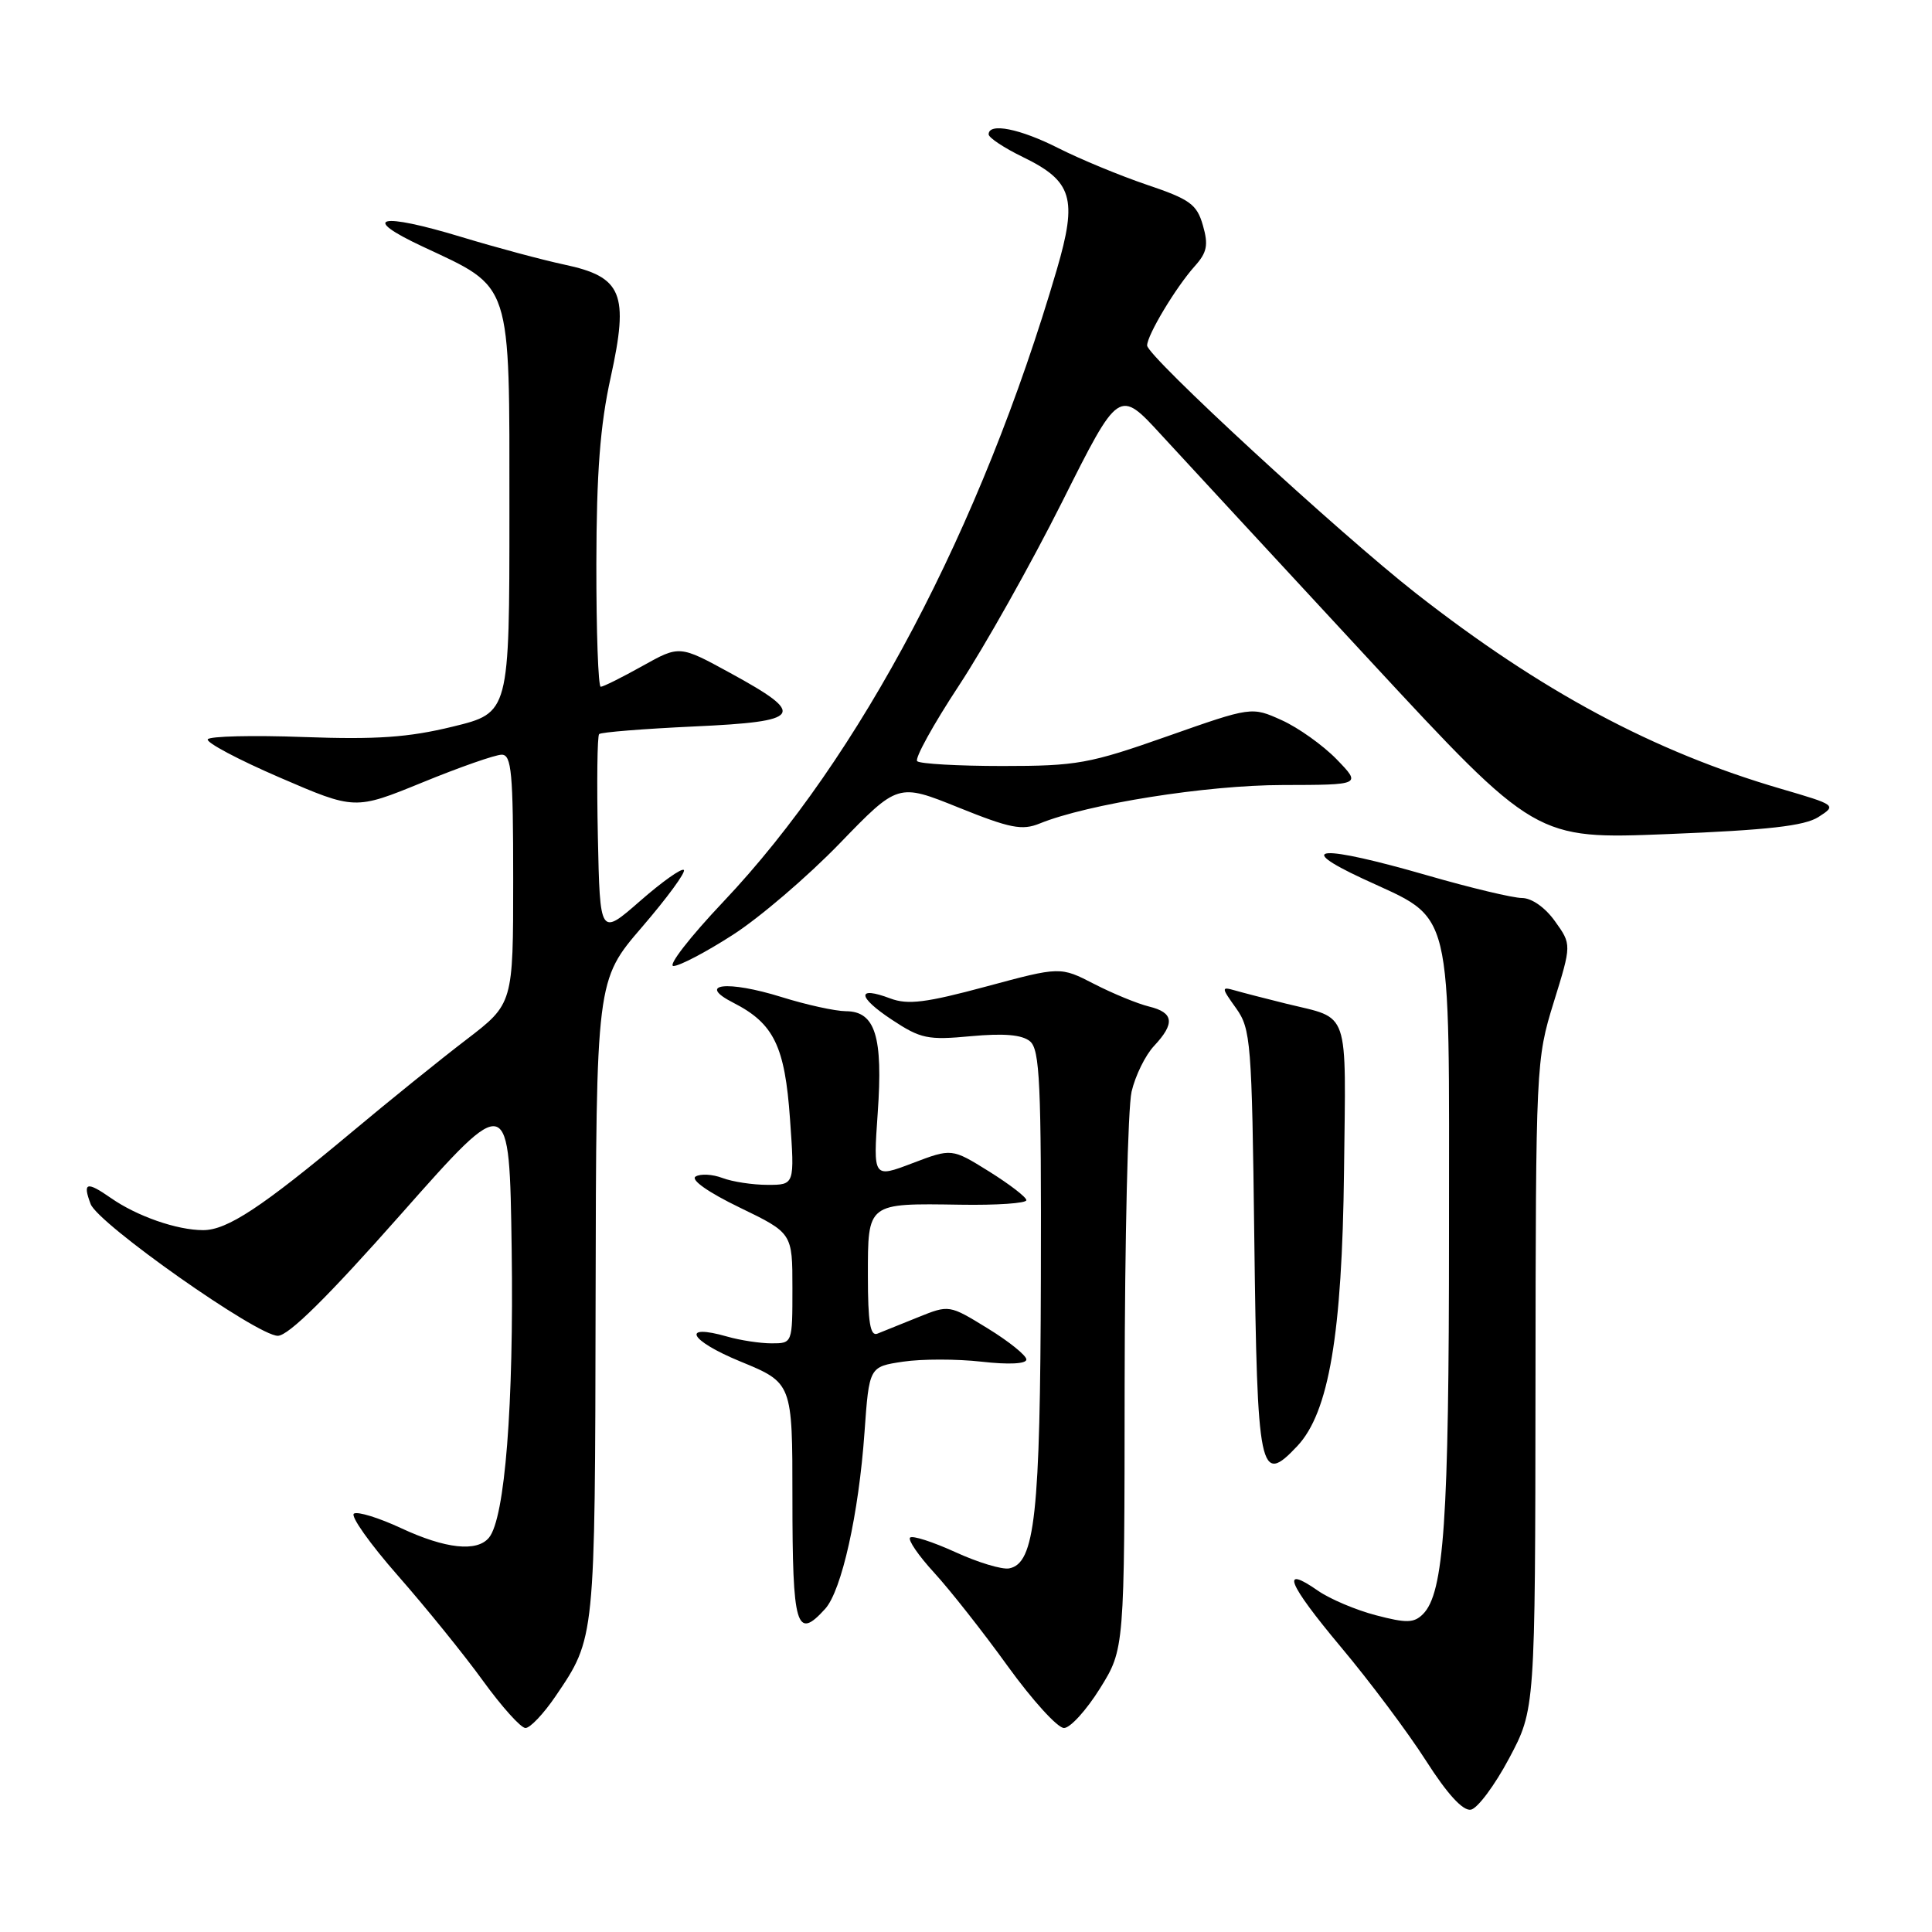 <?xml version="1.0" encoding="UTF-8" standalone="no"?>
<!DOCTYPE svg PUBLIC "-//W3C//DTD SVG 1.1//EN" "http://www.w3.org/Graphics/SVG/1.1/DTD/svg11.dtd" >
<svg xmlns="http://www.w3.org/2000/svg" xmlns:xlink="http://www.w3.org/1999/xlink" version="1.1" viewBox="0 0 256 256">
 <g >
 <path fill="currentColor"
d=" M 199.96 233.00 C 203.42 226.50 203.42 226.50 203.46 183.50 C 203.50 141.13 203.53 140.39 205.87 132.83 C 208.25 125.15 208.25 125.15 206.05 122.08 C 204.76 120.26 202.97 119.00 201.68 118.99 C 200.48 118.99 194.83 117.64 189.12 115.99 C 174.97 111.91 171.28 112.10 180.56 116.42 C 192.75 122.10 192.00 119.03 192.00 163.50 C 192.00 201.48 191.34 211.09 188.55 213.88 C 187.36 215.07 186.36 215.09 182.32 214.03 C 179.67 213.34 176.23 211.88 174.67 210.80 C 169.58 207.25 170.61 209.79 177.66 218.22 C 181.48 222.77 186.56 229.56 188.95 233.30 C 191.78 237.73 193.85 239.99 194.90 239.79 C 195.78 239.63 198.06 236.57 199.96 233.00 Z  M 73.62 224.75 C 78.88 217.00 78.84 217.33 78.92 172.20 C 79.00 129.89 79.00 129.89 85.07 122.84 C 88.40 118.97 90.90 115.56 90.61 115.28 C 90.33 114.99 87.71 116.85 84.80 119.40 C 79.50 124.03 79.50 124.03 79.22 110.88 C 79.07 103.65 79.14 97.52 79.39 97.27 C 79.64 97.02 85.30 96.57 91.97 96.26 C 106.37 95.60 106.95 94.74 96.77 89.18 C 90.04 85.50 90.04 85.50 85.12 88.25 C 82.42 89.76 79.93 91.00 79.60 91.00 C 79.27 91.00 79.01 83.69 79.02 74.75 C 79.04 62.64 79.52 56.33 80.92 50.00 C 83.36 38.89 82.46 36.69 74.77 35.06 C 71.87 34.44 65.75 32.80 61.17 31.41 C 50.26 28.10 47.62 28.75 56.00 32.67 C 67.94 38.26 67.50 36.92 67.50 67.80 C 67.50 94.45 67.50 94.45 60.00 96.28 C 54.10 97.72 49.89 98.01 40.24 97.66 C 33.50 97.41 27.78 97.55 27.53 97.96 C 27.27 98.37 31.56 100.65 37.05 103.02 C 47.03 107.33 47.03 107.33 55.99 103.67 C 60.92 101.65 65.64 100.00 66.48 100.00 C 67.78 100.00 68.00 102.39 68.00 116.50 C 68.00 133.00 68.00 133.00 61.80 137.75 C 58.38 140.36 51.52 145.90 46.55 150.06 C 34.68 159.98 30.10 163.00 26.92 163.00 C 23.45 163.00 18.16 161.16 14.69 158.74 C 11.48 156.50 10.92 156.66 12.01 159.54 C 13.00 162.16 34.08 177.00 36.81 177.00 C 38.22 177.00 43.41 171.88 53.19 160.82 C 67.50 144.65 67.50 144.65 67.80 165.57 C 68.09 186.14 66.91 201.19 64.79 203.75 C 63.20 205.68 59.03 205.23 53.15 202.49 C 50.21 201.12 47.40 200.25 46.90 200.56 C 46.40 200.87 49.03 204.58 52.75 208.81 C 56.46 213.04 61.53 219.30 64.00 222.72 C 66.48 226.14 69.00 228.95 69.62 228.97 C 70.23 228.99 72.03 227.09 73.62 224.75 Z  M 145.75 223.73 C 149.00 218.51 149.00 218.51 149.02 183.51 C 149.04 164.25 149.45 146.77 149.94 144.65 C 150.43 142.54 151.77 139.81 152.92 138.59 C 155.72 135.60 155.54 134.17 152.25 133.37 C 150.74 133.00 147.47 131.66 145.00 130.39 C 140.50 128.07 140.50 128.07 130.67 130.72 C 122.70 132.87 120.29 133.17 117.97 132.30 C 113.48 130.60 113.58 132.08 118.18 135.12 C 121.99 137.64 122.94 137.84 128.66 137.30 C 133.03 136.90 135.42 137.10 136.48 137.98 C 137.78 139.06 137.99 143.54 137.92 169.37 C 137.84 200.74 137.14 207.16 133.72 207.82 C 132.77 208.00 129.56 207.03 126.58 205.66 C 123.59 204.30 120.90 203.43 120.59 203.74 C 120.28 204.05 121.72 206.15 123.79 208.40 C 125.86 210.66 130.24 216.21 133.51 220.75 C 136.79 225.29 140.15 228.99 140.99 228.97 C 141.82 228.96 143.96 226.60 145.75 223.73 Z  M 109.34 213.18 C 111.52 210.77 113.79 200.60 114.55 189.80 C 115.17 181.10 115.17 181.10 119.65 180.43 C 122.11 180.06 126.79 180.06 130.06 180.43 C 133.67 180.84 136.00 180.72 136.00 180.14 C 136.00 179.61 133.70 177.75 130.88 176.02 C 125.77 172.88 125.77 172.88 121.63 174.55 C 119.36 175.47 116.94 176.44 116.25 176.72 C 115.31 177.09 115.00 175.18 115.00 169.08 C 115.00 159.33 114.85 159.44 127.25 159.63 C 132.06 159.71 136.00 159.44 136.00 159.03 C 136.00 158.63 133.77 156.92 131.05 155.22 C 126.11 152.15 126.11 152.15 120.90 154.13 C 115.70 156.11 115.70 156.11 116.30 147.50 C 117.02 137.34 115.98 134.01 112.09 133.99 C 110.67 133.98 106.84 133.14 103.58 132.12 C 96.36 129.87 92.23 130.35 97.17 132.87 C 102.54 135.61 104.00 138.61 104.68 148.28 C 105.30 157.00 105.30 157.00 101.71 157.00 C 99.74 157.00 97.05 156.59 95.73 156.09 C 94.41 155.59 92.81 155.50 92.17 155.90 C 91.48 156.32 93.84 157.99 98.00 160.00 C 105.00 163.39 105.00 163.39 105.00 170.69 C 105.00 178.00 105.00 178.00 102.24 178.00 C 100.73 178.00 98.09 177.60 96.38 177.11 C 90.14 175.32 91.32 177.61 98.07 180.39 C 105.00 183.24 105.00 183.24 105.00 198.45 C 105.00 215.65 105.52 217.40 109.34 213.18 Z  M 171.90 191.61 C 176.08 187.16 177.84 176.81 178.09 155.18 C 178.34 133.34 178.94 135.08 170.50 133.01 C 167.75 132.33 164.65 131.53 163.61 131.23 C 161.81 130.72 161.82 130.85 163.79 133.60 C 165.74 136.33 165.88 138.07 166.20 164.00 C 166.59 195.31 166.92 196.90 171.90 191.61 Z  M 97.09 123.88 C 100.62 121.62 106.99 116.17 111.25 111.77 C 118.99 103.77 118.99 103.77 127.01 107.00 C 133.83 109.75 135.43 110.07 137.76 109.12 C 144.13 106.53 159.88 104.03 169.95 104.02 C 180.39 104.00 180.39 104.00 177.11 100.61 C 175.30 98.75 172.03 96.42 169.84 95.43 C 165.85 93.63 165.85 93.63 154.68 97.56 C 144.35 101.20 142.69 101.50 132.84 101.50 C 126.97 101.50 121.88 101.21 121.53 100.86 C 121.18 100.51 123.66 96.01 127.05 90.86 C 130.44 85.71 136.60 74.75 140.74 66.50 C 148.26 51.50 148.26 51.50 153.88 57.63 C 156.97 60.99 169.40 74.43 181.49 87.49 C 203.48 111.22 203.48 111.22 220.99 110.52 C 234.24 109.99 239.10 109.44 240.95 108.26 C 243.38 106.70 243.33 106.67 235.95 104.51 C 219.10 99.58 204.27 91.63 187.65 78.64 C 177.51 70.70 152.00 47.20 152.00 45.78 C 152.00 44.41 155.79 38.09 158.31 35.27 C 159.94 33.46 160.14 32.46 159.39 29.86 C 158.59 27.07 157.68 26.41 151.99 24.49 C 148.42 23.28 143.15 21.10 140.28 19.65 C 135.16 17.05 131.00 16.22 131.00 17.80 C 131.00 18.24 133.03 19.59 135.52 20.80 C 142.11 24.00 142.80 26.27 140.03 35.73 C 130.00 69.98 114.01 100.29 95.85 119.48 C 91.41 124.17 88.44 128.00 89.24 128.00 C 90.04 128.00 93.57 126.15 97.09 123.88 Z "/>
</g>
</svg>